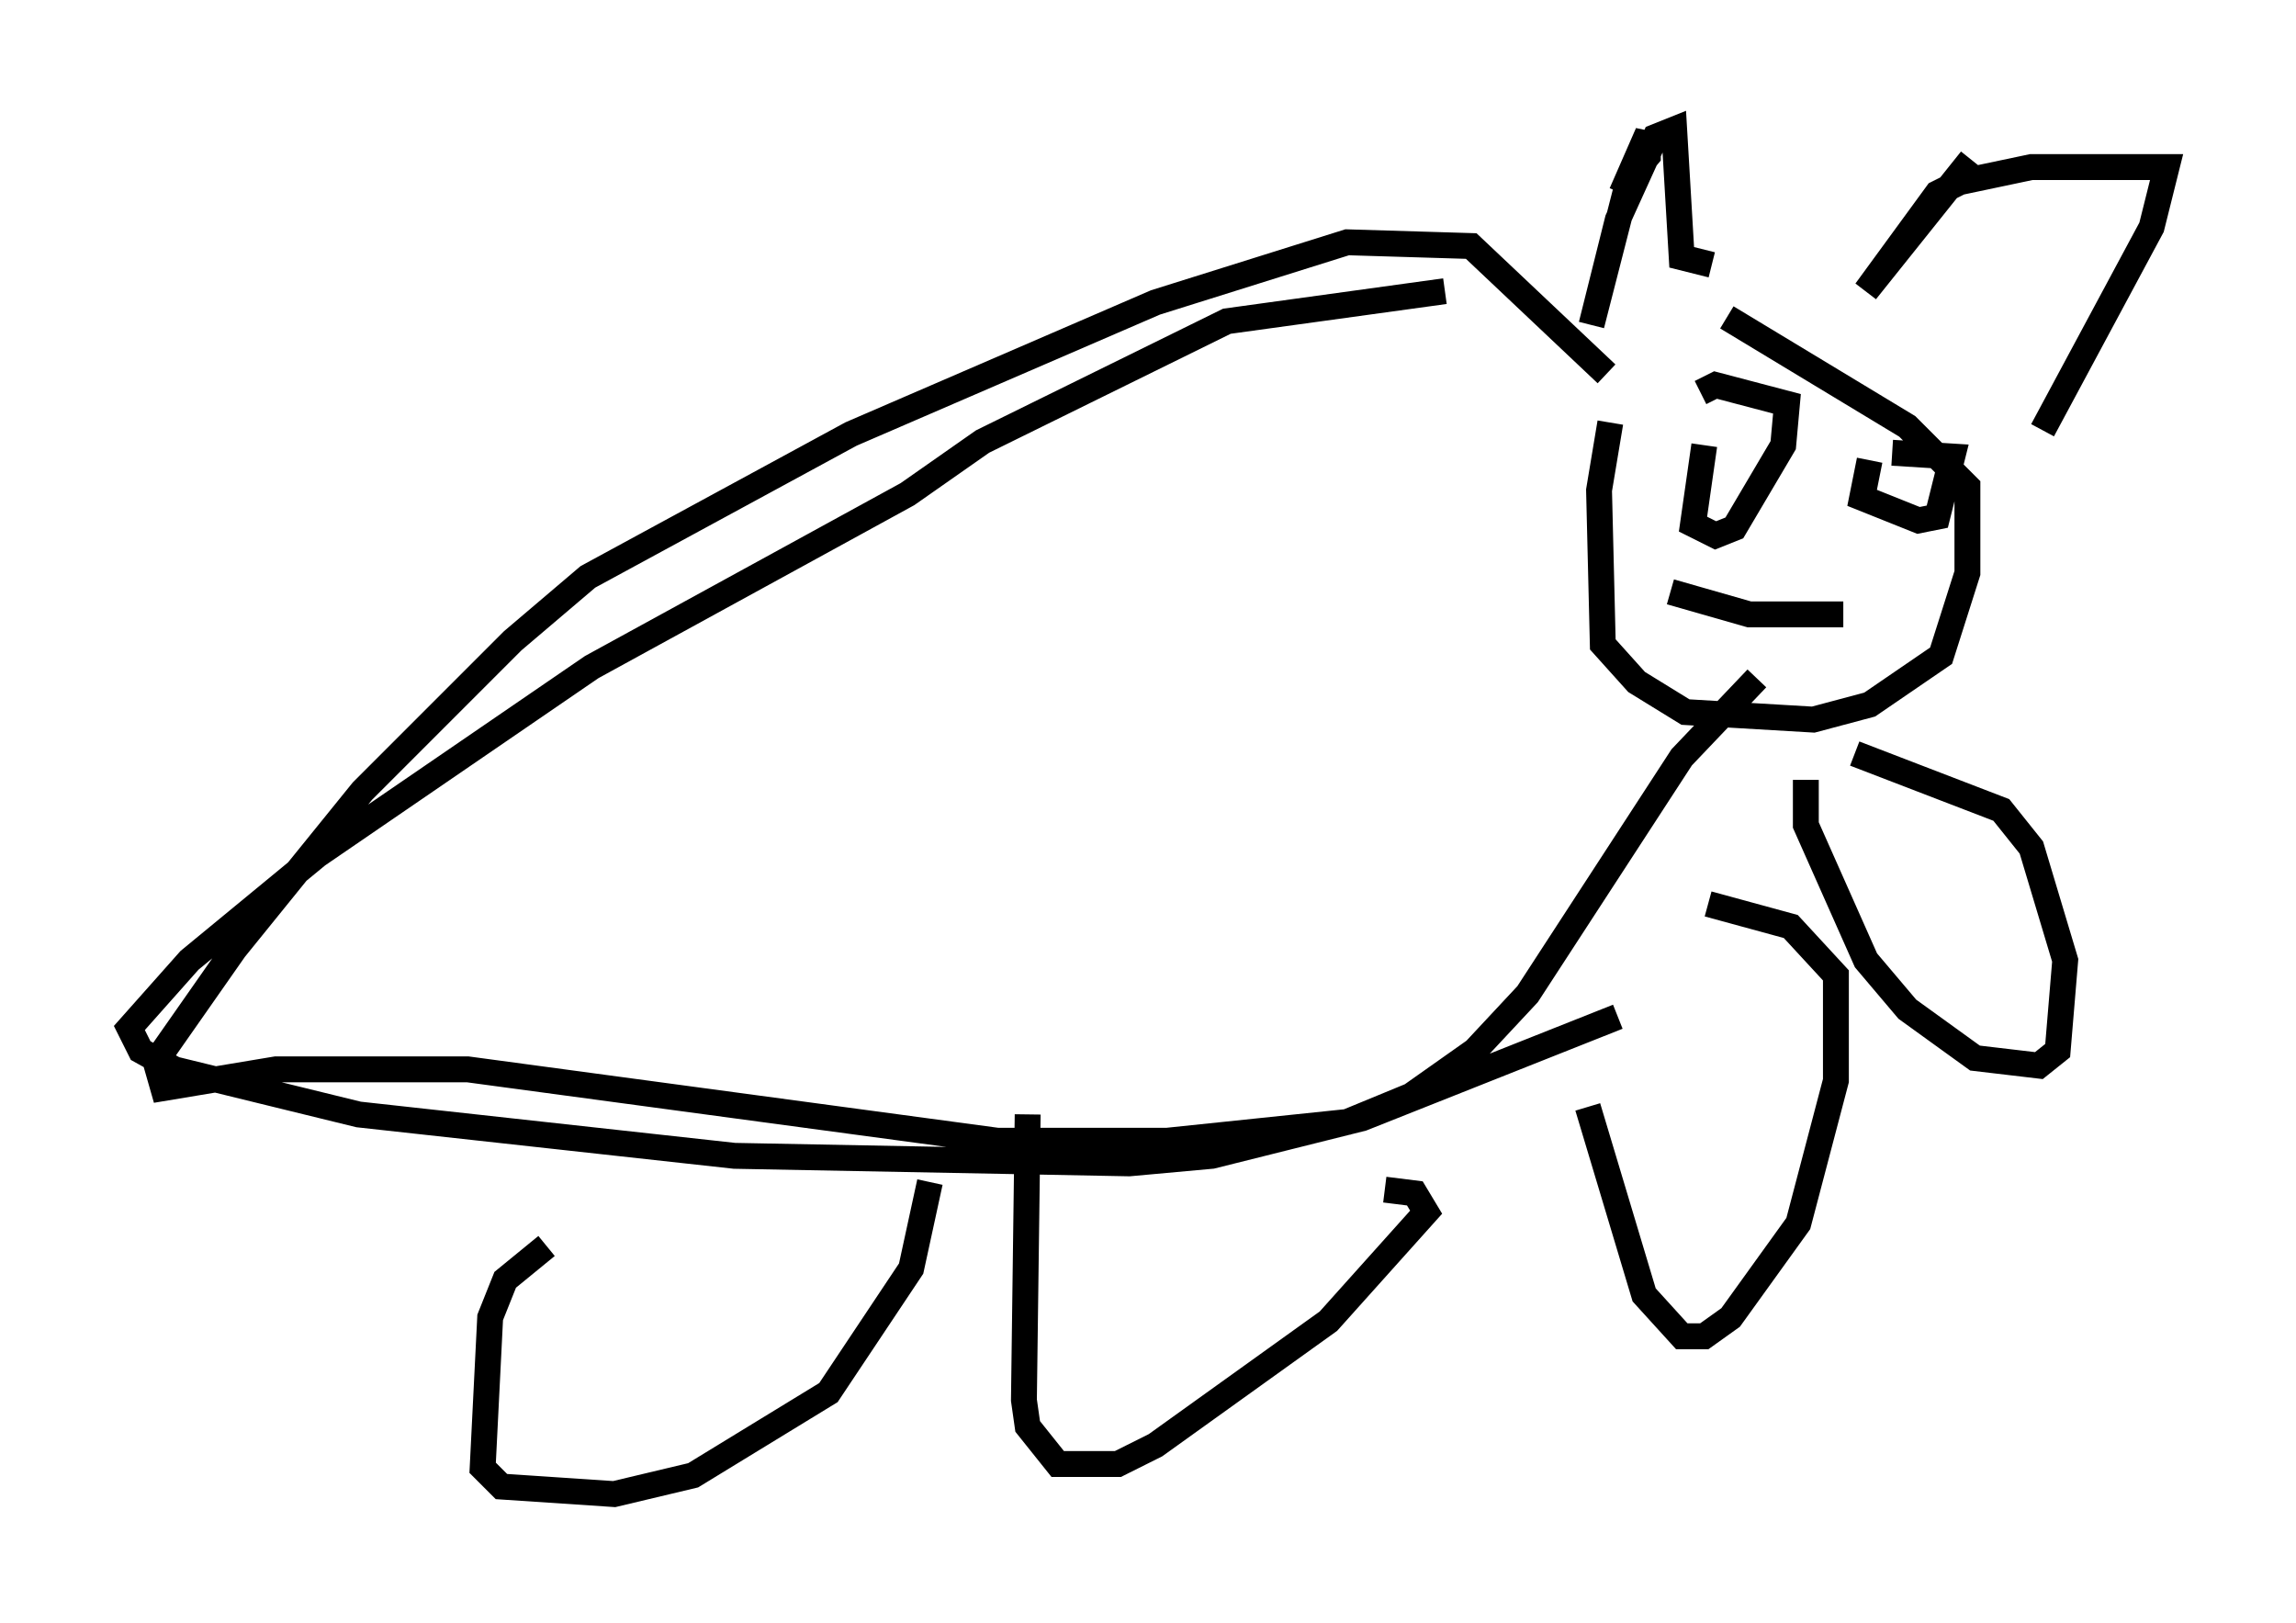 <?xml version="1.0" encoding="utf-8" ?>
<svg baseProfile="full" height="62.726" version="1.1" width="88.726" xmlns="http://www.w3.org/2000/svg" xmlns:ev="http://www.w3.org/2001/xml-events" xmlns:xlink="http://www.w3.org/1999/xlink"><defs /><rect fill="white" height="62.726" width="88.726" x="0" y="0" /><path d="M63.972, 12.698 m-1.743, 3.631 l-0.436, 2.615 0.145, 5.955 l1.307, 1.453 1.888, 1.162 l4.939, 0.291 2.179, -0.581 l2.76, -1.888 1.017, -3.196 l0.0, -3.341 -2.324, -2.324 l-6.972, -4.212 m-0.872, 4.939 l-0.436, 3.05 0.872, 0.436 l0.726, -0.291 1.888, -3.196 l0.145, -1.598 -2.76, -0.726 l-0.581, 0.291 m6.536, 2.615 l-0.291, 1.453 2.179, 0.872 l0.726, -0.145 0.581, -2.324 l-2.324, -0.145 m-8.57, 5.374 l3.05, 0.872 3.631, 0.0 m-8.57, -16.268 l1.017, -2.324 0.0, 0.872 l-0.726, 0.872 -1.453, 5.665 l1.017, -4.067 1.453, -3.196 l0.726, -0.291 0.291, 4.939 l1.162, 0.291 m10.022, -4.067 l-4.067, 5.084 2.76, -3.777 l0.872, -0.436 2.76, -0.581 l5.229, 0.0 -0.581, 2.324 l-4.212, 7.844 m-23.095, -5.374 l-8.425, 1.162 -9.441, 4.648 l-2.905, 2.034 -12.201, 6.682 l-10.603, 7.263 -4.939, 4.067 l-2.324, 2.615 0.436, 0.872 l1.307, 0.726 7.117, 1.743 l14.525, 1.598 15.251, 0.291 l3.196, -0.291 5.81, -1.453 l9.877, -3.922 m5.374, -13.073 l-2.905, 3.05 -5.955, 9.151 l-2.034, 2.179 -2.469, 1.743 l-2.469, 1.017 -6.972, 0.726 l-6.536, 0.0 -20.48, -2.76 l-7.408, 0.0 -4.358, 0.726 l-0.291, -1.017 3.05, -4.358 l4.939, -6.101 5.81, -5.81 l2.905, -2.469 10.168, -5.52 l11.765, -5.084 7.408, -2.324 l4.793, 0.145 5.229, 4.939 m-40.961, 33.698 l-1.598, 1.307 -0.581, 1.453 l-0.291, 5.81 0.726, 0.726 l4.358, 0.291 3.05, -0.726 l5.229, -3.196 3.196, -4.793 l0.726, -3.341 m3.777, -2.615 l-0.145, 11.039 0.145, 1.017 l1.162, 1.453 2.324, 0.0 l1.453, -0.726 6.682, -4.793 l3.777, -4.212 -0.436, -0.726 l-1.162, -0.145 m7.844, -3.196 l2.179, 7.263 1.453, 1.598 l0.872, 0.0 1.017, -0.726 l2.615, -3.631 1.453, -5.52 l0.0, -4.067 -1.743, -1.888 l-3.196, -0.872 m3.777, -4.793 l0.0, 1.743 2.324, 5.229 l1.598, 1.888 2.615, 1.888 l2.469, 0.291 0.726, -0.581 l0.291, -3.486 -1.307, -4.358 l-1.162, -1.453 -5.665, -2.179 " fill="none" stroke="black" stroke-width="1" /></svg>